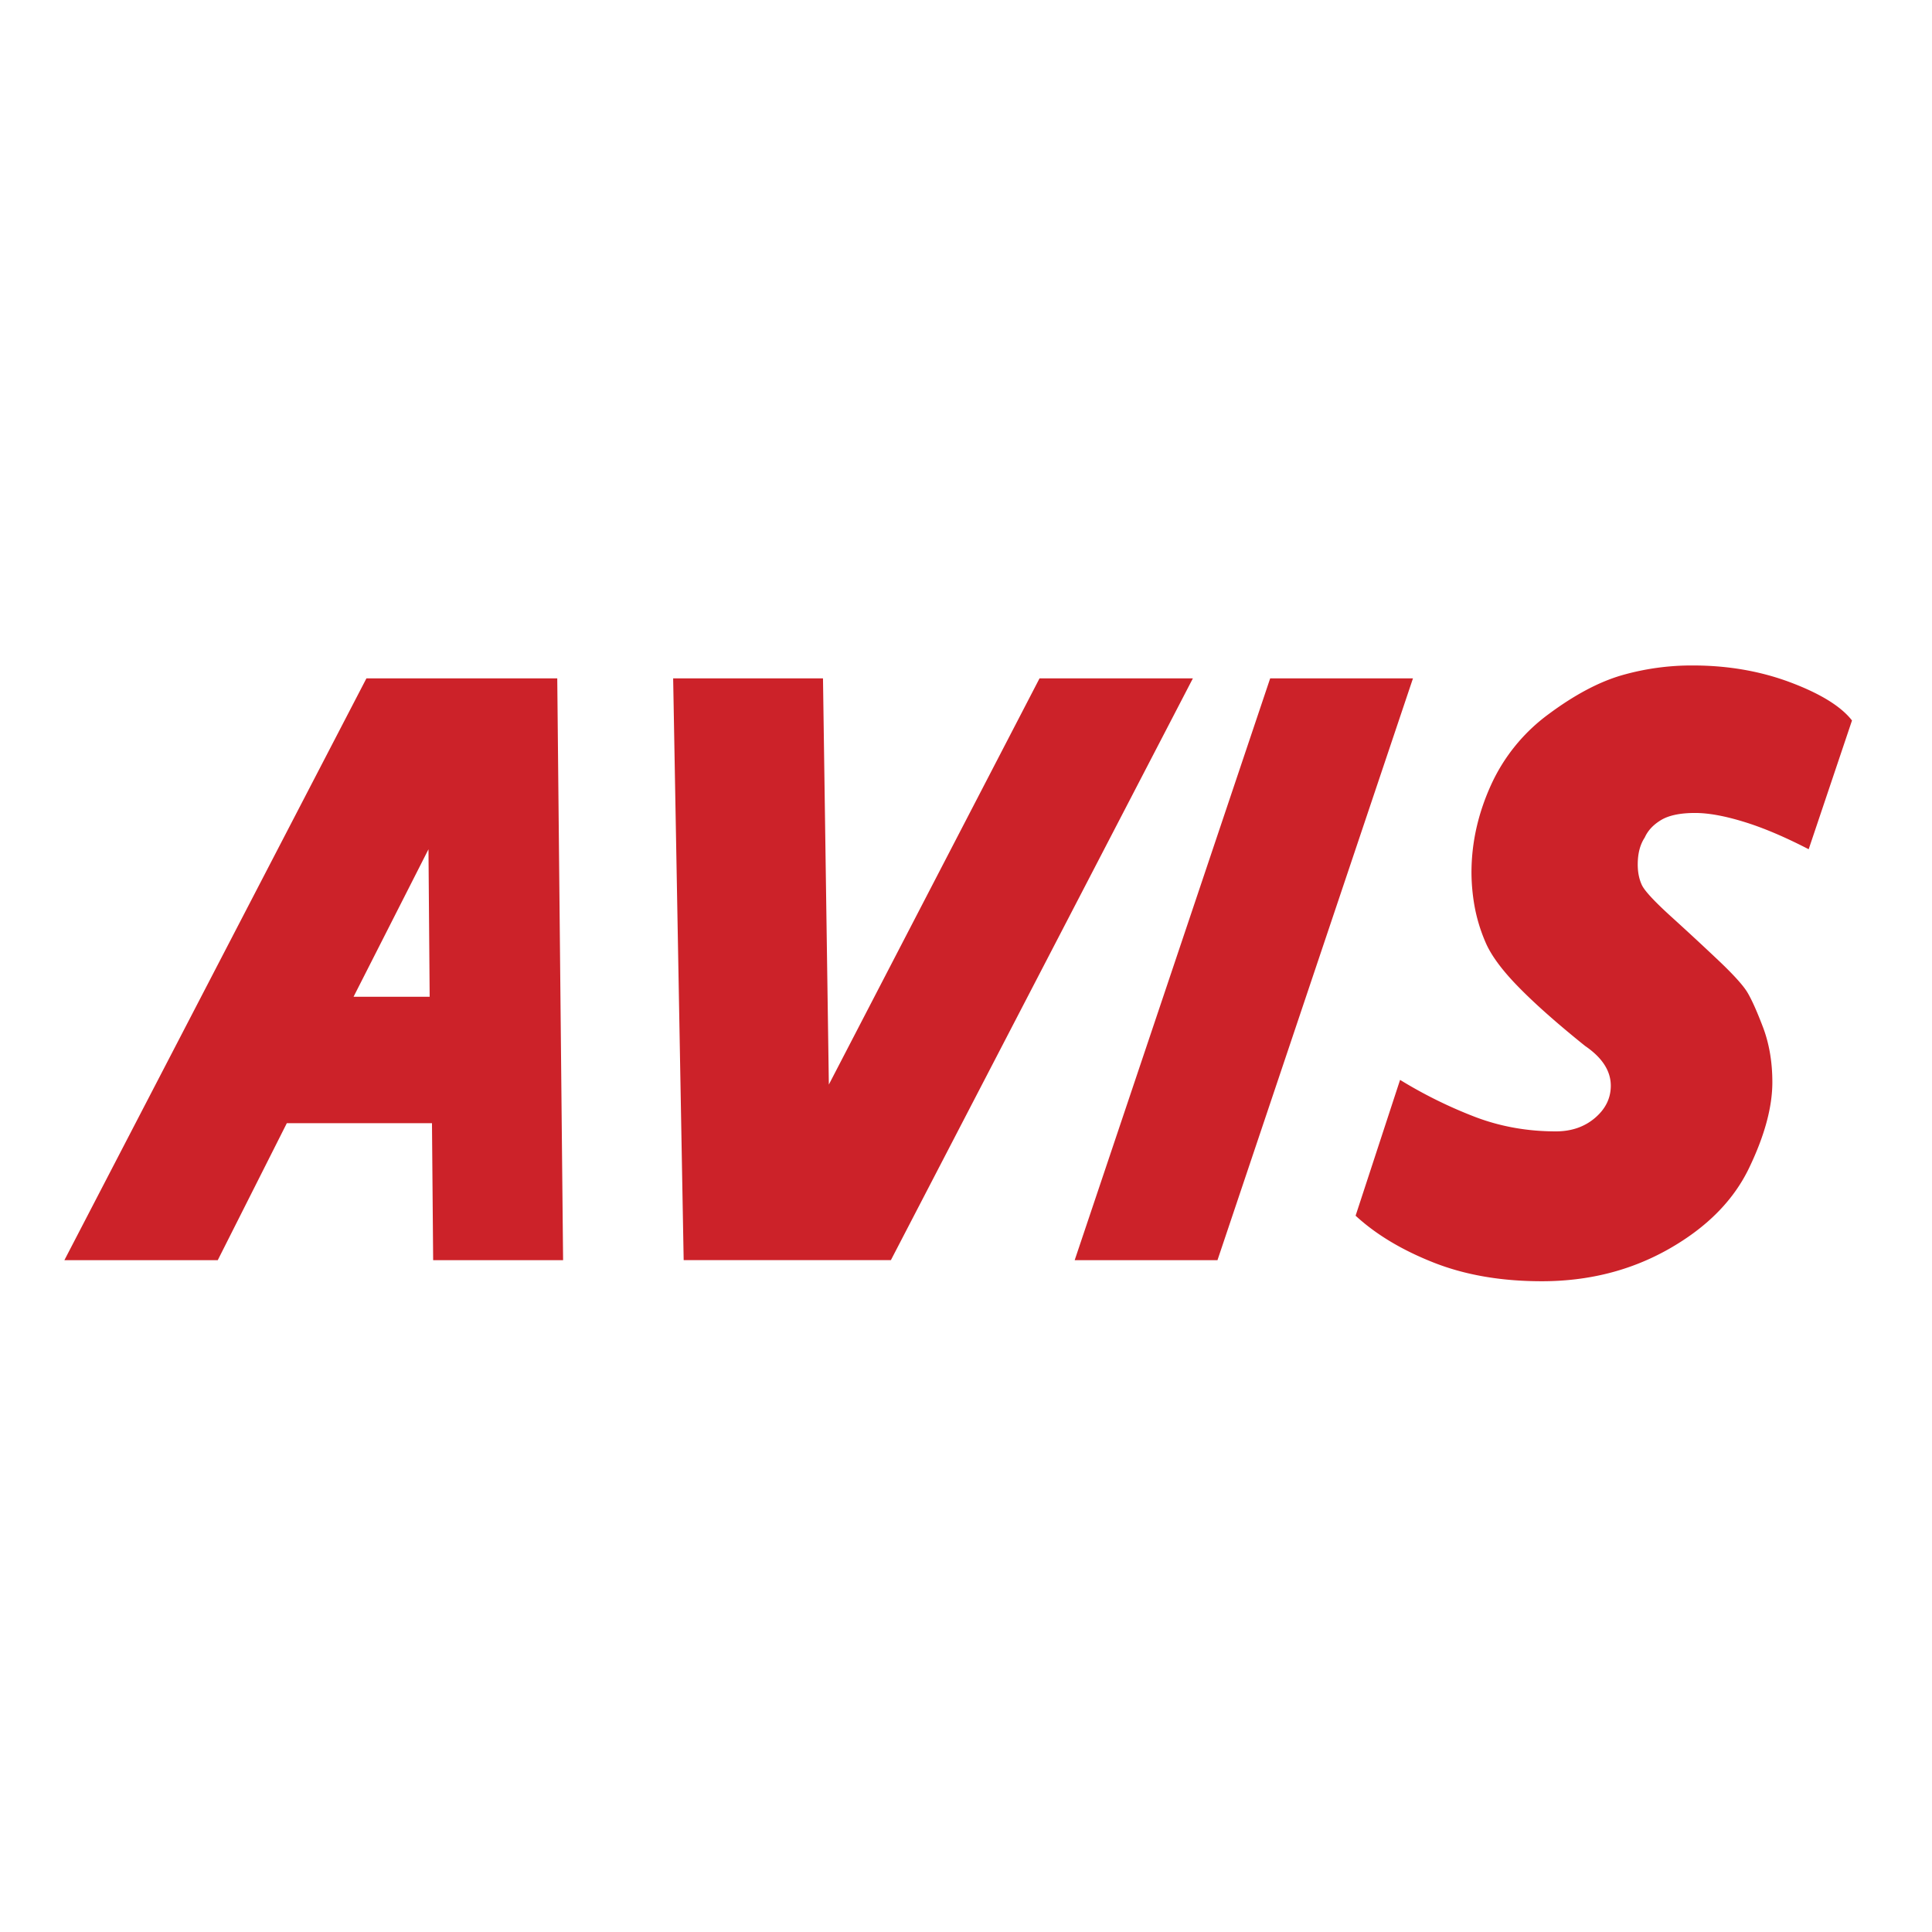 <svg viewBox="0 0 90 90" xmlns="http://www.w3.org/2000/svg"><g fill="none" fill-rule="evenodd"><path fill="#FFF" d="M0 0h90v90H0z"/><path d="m20.015 46.433-.055-6.87-3.49 6.87h3.545Zm66.258-12.87-2.018 5.998c-1.127-.582-2.137-1.009-3.027-1.28-.891-.274-1.645-.41-2.264-.41-.689 0-1.217.11-1.58.327-.365.218-.619.491-.766.818-.217.328-.326.746-.326 1.254 0 .363.064.682.191.955.127.272.582.763 1.363 1.472a142.5 142.5 0 0 1 2.209 2.045c.689.654 1.135 1.145 1.336 1.472.199.327.445.873.736 1.637.289.764.436 1.617.436 2.563 0 1.163-.363 2.5-1.09 4.008-.729 1.51-1.973 2.763-3.736 3.763-1.763 1-3.736 1.5-5.916 1.5-1.891 0-3.572-.29-5.045-.873-1.473-.582-2.682-1.309-3.627-2.18l2.072-6.327a21.213 21.213 0 0 0 3.545 1.745c1.164.436 2.4.654 3.709.654.727 0 1.336-.209 1.826-.627.49-.418.736-.918.736-1.5 0-.69-.4-1.309-1.199-1.854-1.311-1.054-2.346-1.972-3.109-2.754-.764-.78-1.271-1.472-1.527-2.072a7.706 7.706 0 0 1-.518-1.718 9.205 9.205 0 0 1-.137-1.526c0-1.382.301-2.736.9-4.063a8.399 8.399 0 0 1 2.699-3.327c1.199-.89 2.326-1.49 3.381-1.8a11.808 11.808 0 0 1 3.33-.463c1.635 0 3.152.263 4.553.79 1.399.527 2.354 1.118 2.863 1.772Zm-60.042 25.14h-6.053l-.055-6.38h-6.762l-3.217 6.38H3L17.07 31.6h8.889l.272 27.102ZM55.57 31.6 41.501 58.702h-9.653l-.49-27.102h6.98l.273 18.923L48.426 31.6h7.144Zm10.252 0-9.107 27.103h-6.652L59.17 31.6h6.652Z" fill="#CC2229"/></g></svg>